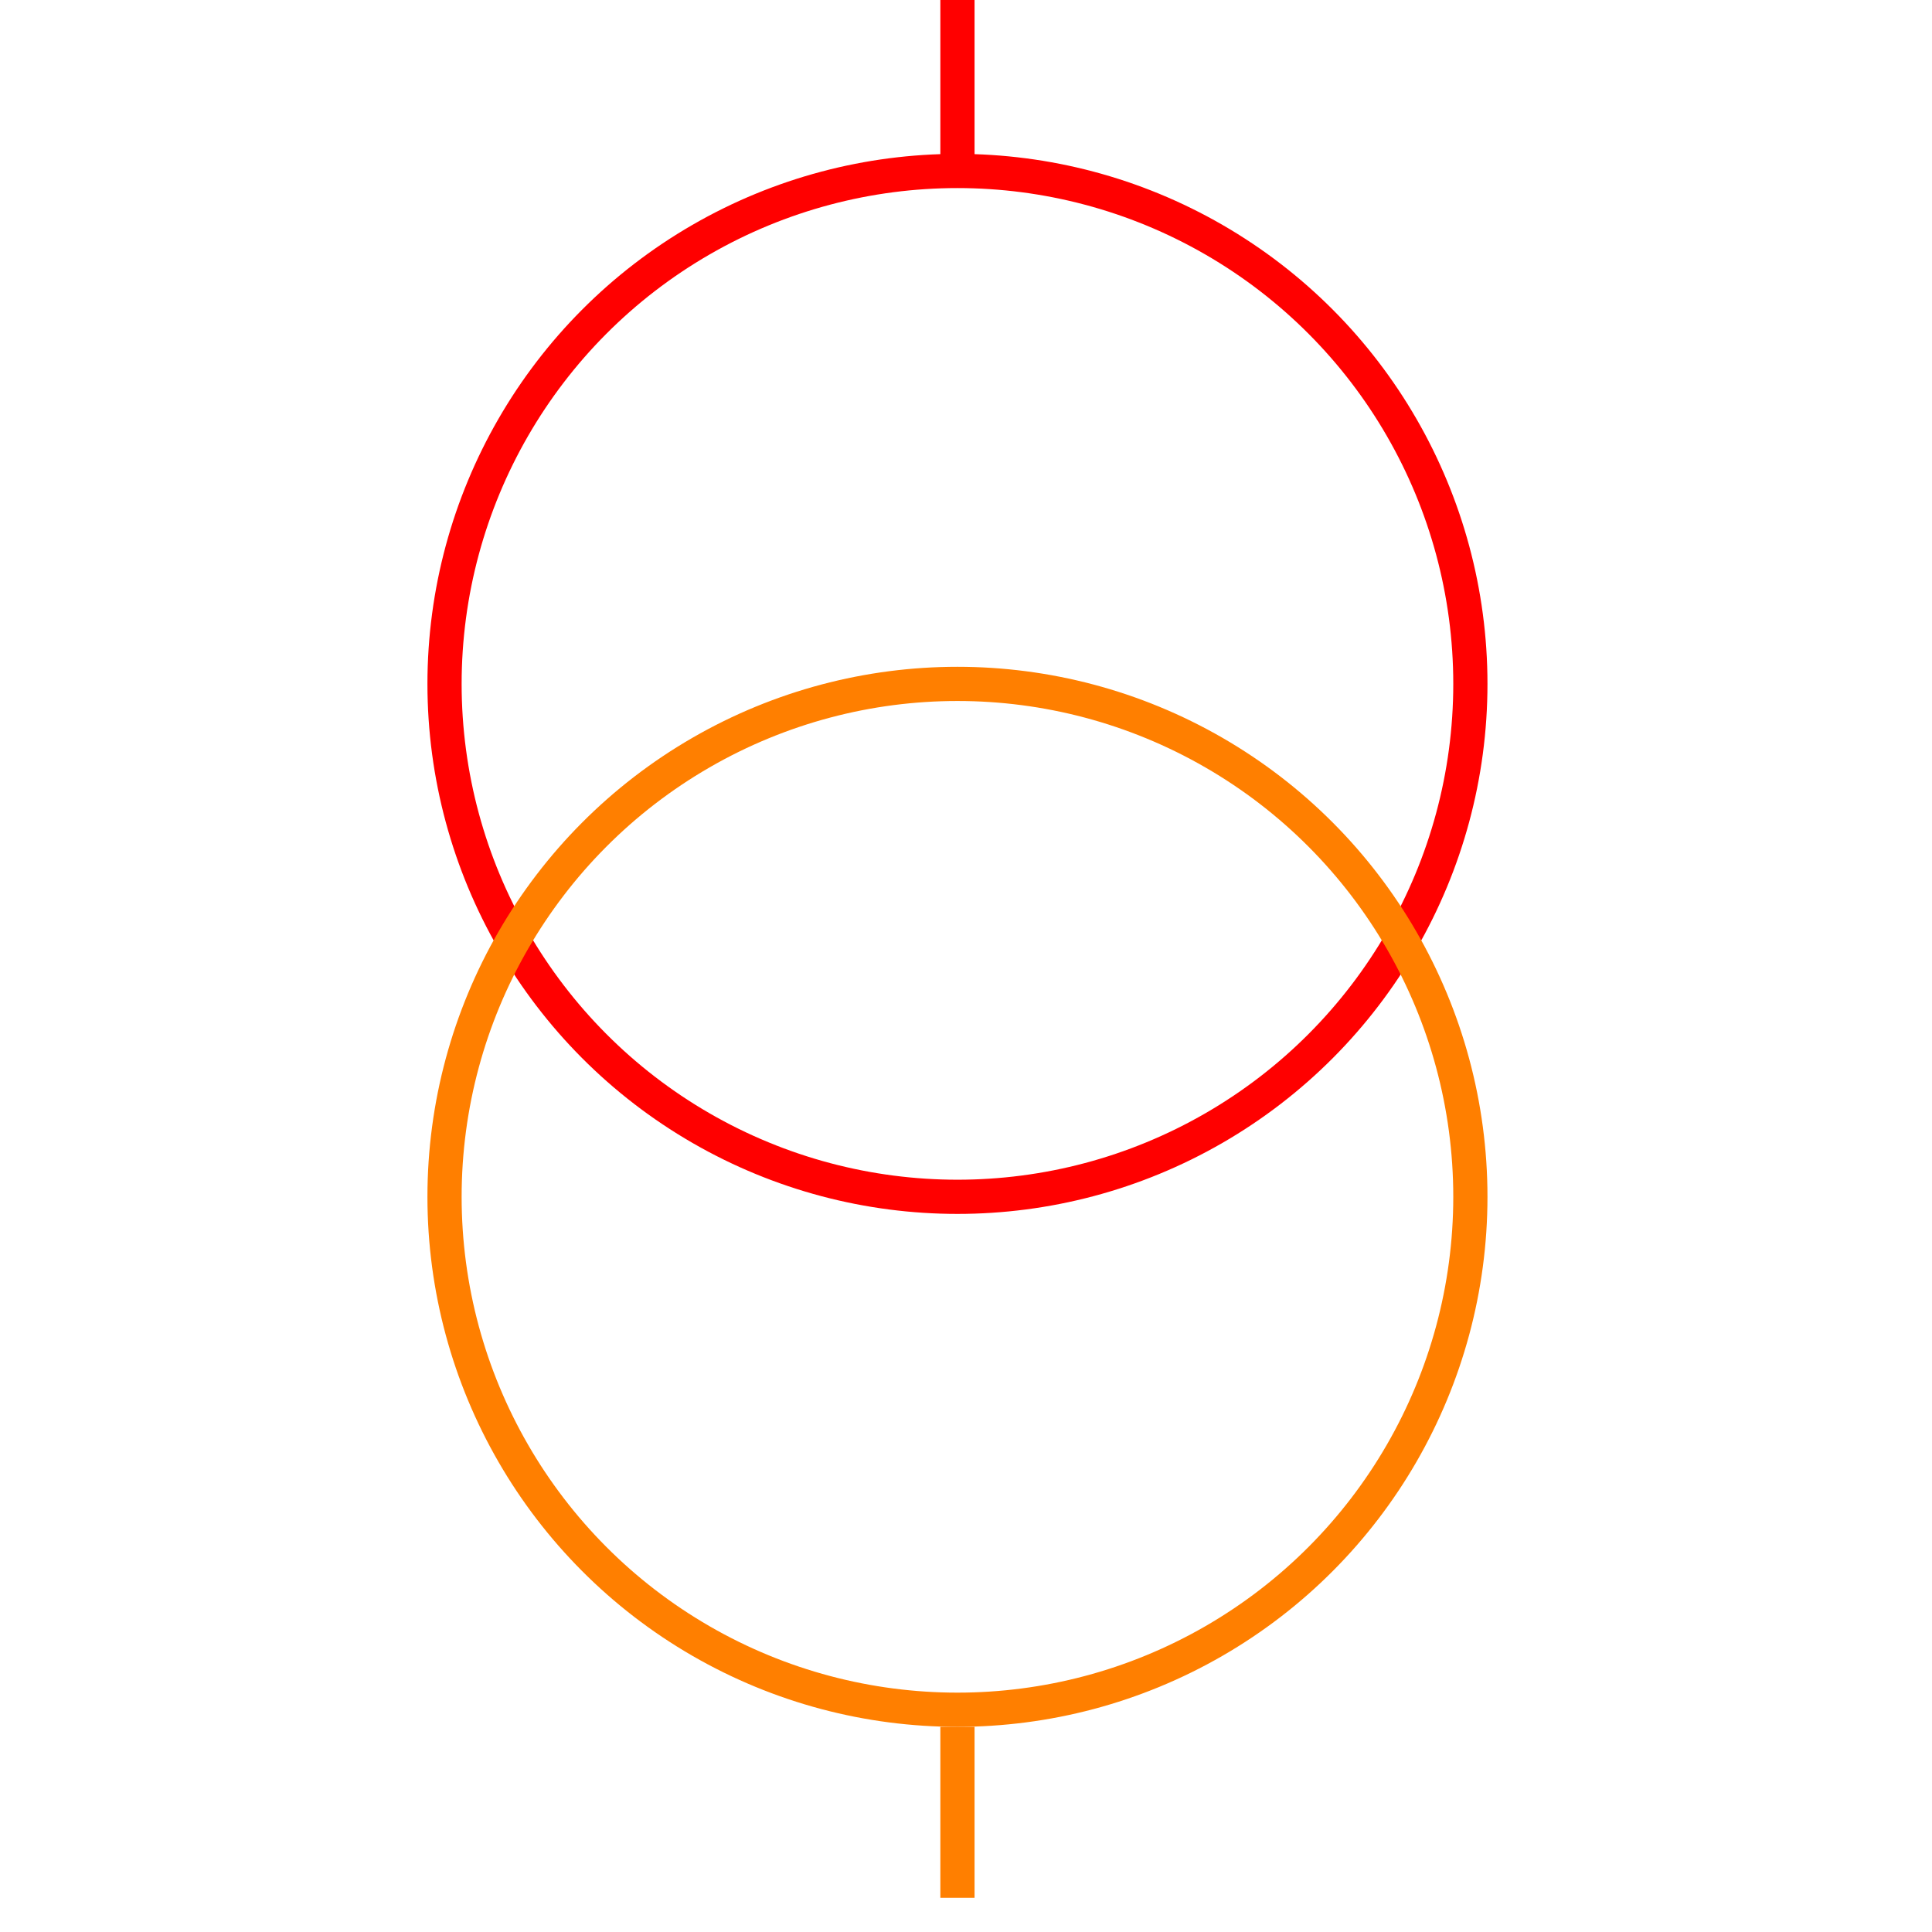 <svg xmlns="http://www.w3.org/2000/svg" height="113" width="113">
<g>
  <title>Layer 1</title>
  <ellipse cx="56" cy="40" fill="none" id="svg_5" rx="30" ry="30" stroke="#FF0000" stroke-width="2"></ellipse>
  <ellipse cx="56" cy="70" fill="none" id="svg_8" rx="30" ry="30" stroke="#FF7F00" stroke-width="2"></ellipse>
  <line fill="none" id="svg_3" stroke="#FF0000" stroke-width="2" x1="56" x2="56" y1="0" y2="10"></line>
  <line fill="none" id="svg_6" stroke="#FF7F00" stroke-width="2" x1="56" x2="56" y1="101" y2="111"></line>
 </g>
</svg>